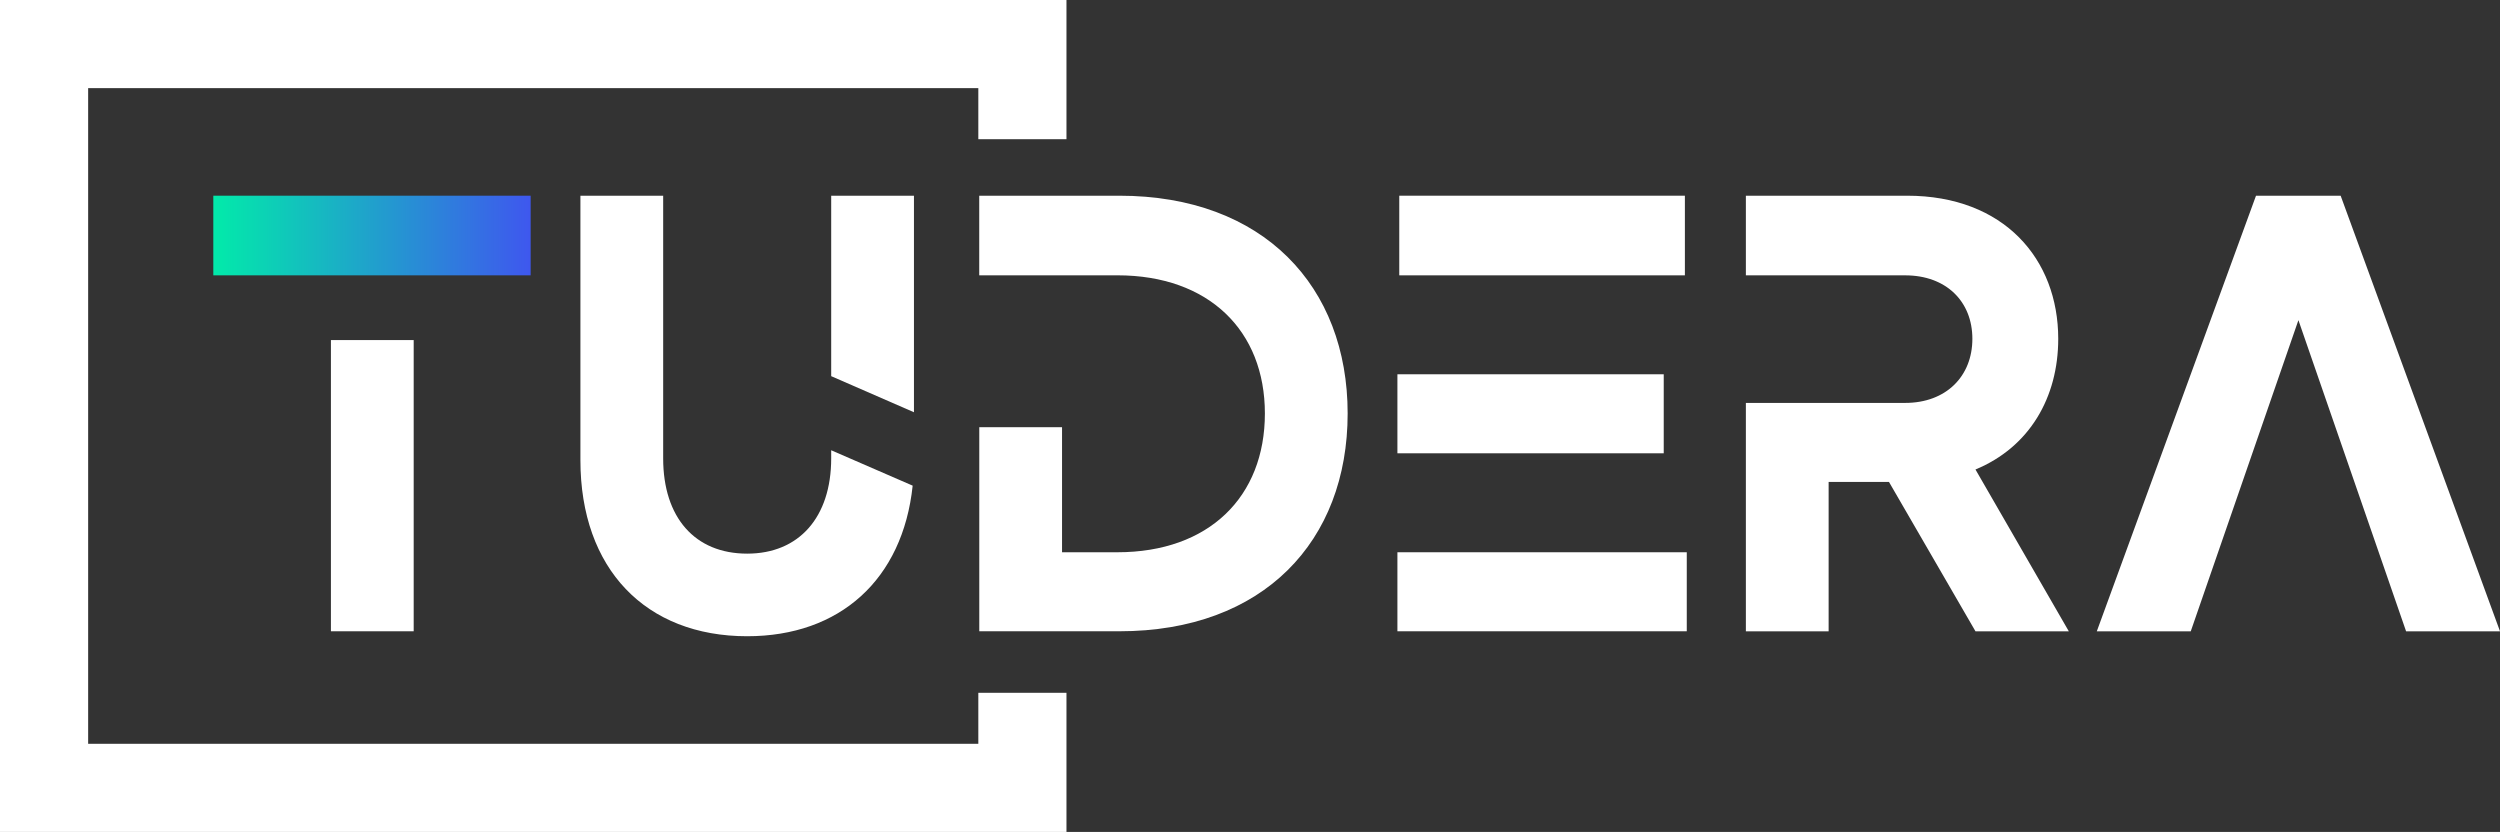 <svg xmlns="http://www.w3.org/2000/svg" xmlns:xlink="http://www.w3.org/1999/xlink" viewBox="0 0 1049.42 349.23"><rect x="0" y="0" width="1049.42" height="349.23" fill="#333333" stroke="none"/><defs><style>.cls-1{fill:url(#Áåçûìÿííûé_ãðàäèåíò_25);}.cls-2{fill:#fff;}</style><linearGradient id="Áåçûìÿííûé_ãðàäèåíò_25" x1="86.22" y1="98.87" x2="223.85" y2="98.87" gradientUnits="userSpaceOnUse"><stop offset="0" stop-color="#00eea8"/><stop offset="1" stop-color="#3f56ef"/></linearGradient></defs><g id="Réteg_2" data-name="Réteg 2"><g id="Layer_1" data-name="Layer 1"><rect class="cls-1" x="89.54" y="82.15" width="133.21" height="33.43"/><rect class="cls-2" x="138.91" y="142.75" width="34.74" height="122.24"/><path class="cls-2" d="M348.91,189v3.4c0,24.81-13.58,40-35.26,40-21.95,0-35.27-15.15-35.27-40V82.15H243.64v111c0,45.71,27.43,73.92,70,73.92,38.91,0,65.3-23.77,69.47-63.21Z"/><polygon class="cls-2" points="383.65 82.15 383.65 173.05 348.91 157.9 348.91 82.15 383.65 82.15"/><path class="cls-2" d="M565.7,173.57c0,53.55-35.26,91.42-95.86,91.42H411.07V179.32h34.74v52.5h23.24c38.4,0,61.91-23.25,61.91-58.25,0-34.74-23.51-58-61.91-58h-58V82.15h58.77C530.44,82.15,565.7,120.28,565.7,173.57Z"/><rect class="cls-2" x="587.37" y="82.15" width="119.89" height="33.43"/><rect class="cls-2" x="586.59" y="157.11" width="111.79" height="33.17"/><rect class="cls-2" x="586.59" y="231.82" width="121.46" height="33.17"/><path class="cls-2" d="M792.93,202.3H767.6V265H732.86V169.13h66.87c17.23,0,28.21-11.23,28.21-26.91s-11-26.64-28.21-26.64H732.86V82.15h67.65c40.75,0,63.47,26.64,63.47,60.07,0,24.56-12,45.45-34.74,54.86L868.42,265H829.24Z"/><path class="cls-2" d="M1049.42,265H1010L964.8,134.39,919.61,265H880.17L947,82.15h35.53Z"/><path class="cls-2" d="M447.67,58.42V0H0V349.23H447.67V290.81h-37v21.42H37V37H410.67V58.42Z"/></g></g></svg>